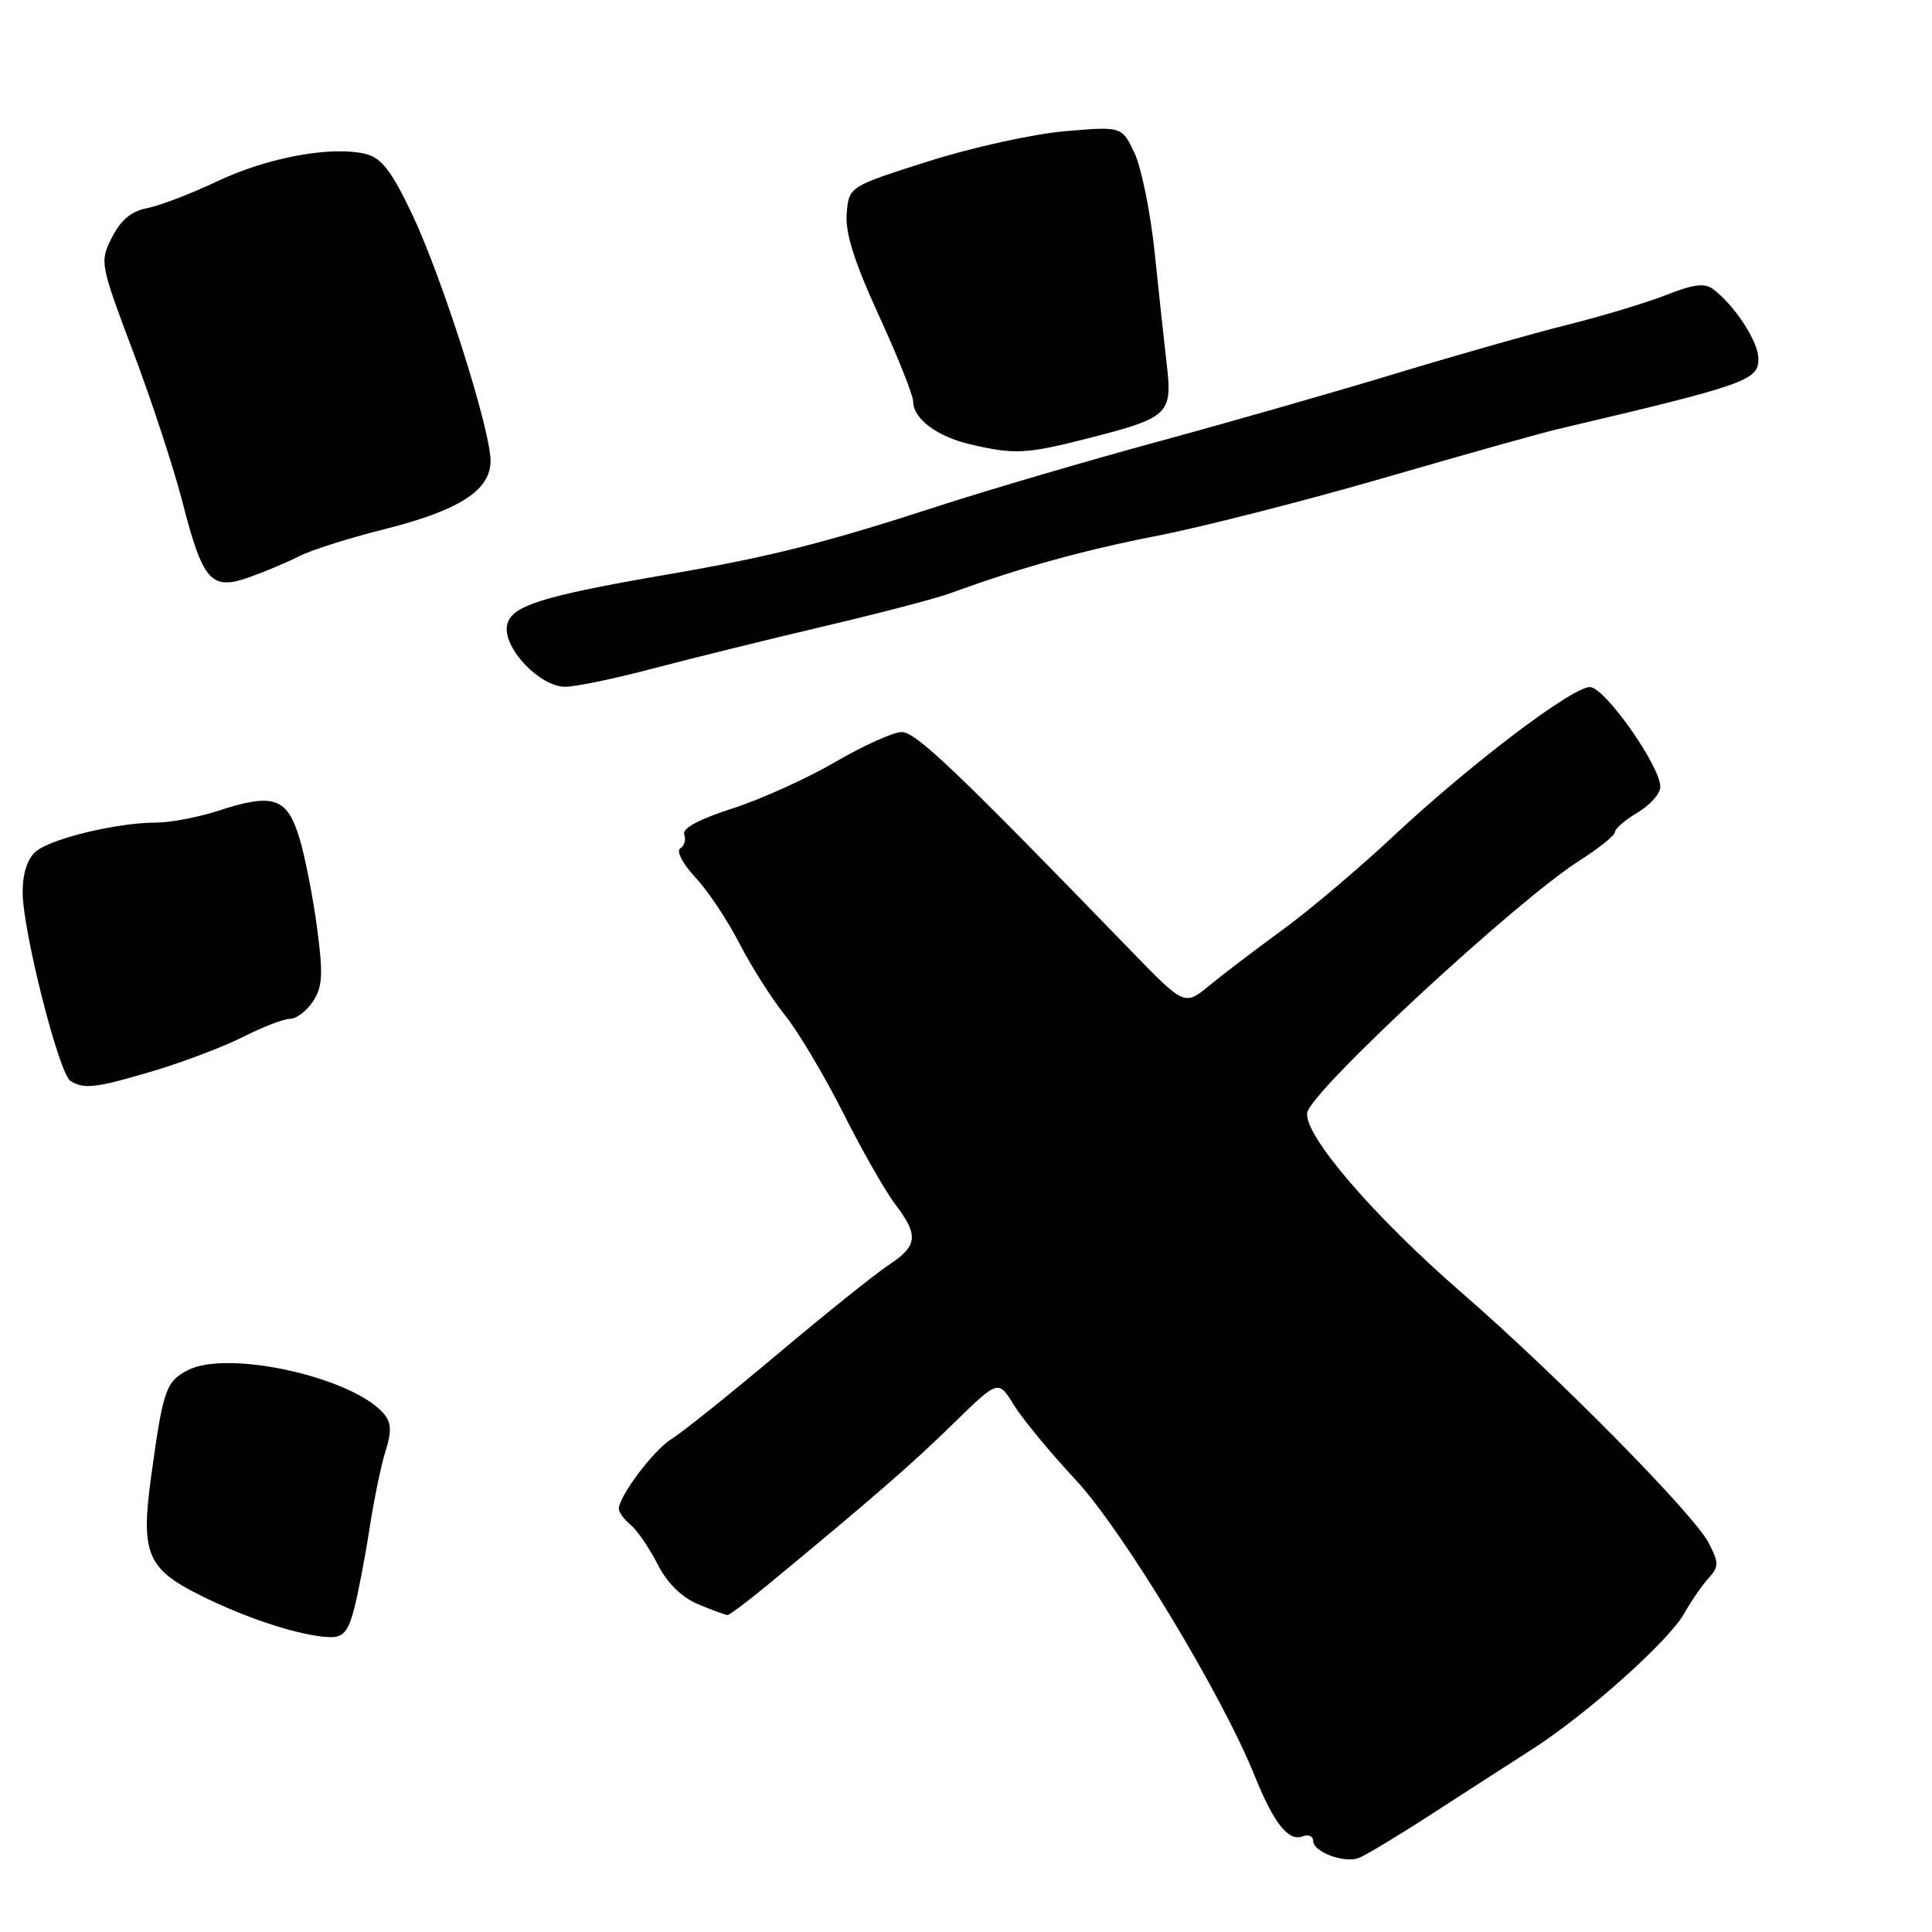 <?xml version="1.0" encoding="UTF-8" standalone="no"?>
<!DOCTYPE svg PUBLIC "-//W3C//DTD SVG 1.1//EN" "http://www.w3.org/Graphics/SVG/1.1/DTD/svg11.dtd" >
<svg xmlns="http://www.w3.org/2000/svg" xmlns:xlink="http://www.w3.org/1999/xlink" version="1.1" viewBox="0 0 256 256">
 <g >
 <path fill="currentColor"
d=" M 189.50 240.50 C 193.90 237.66 199.97 233.74 203.00 231.80 C 210.28 227.13 221.08 217.48 223.17 213.79 C 224.08 212.17 225.53 210.07 226.38 209.13 C 227.77 207.60 227.77 207.11 226.42 204.46 C 224.46 200.65 206.30 182.24 193.67 171.28 C 182.03 161.18 172.78 150.42 173.21 147.46 C 173.61 144.63 200.94 119.33 209.34 114.00 C 211.90 112.37 214.00 110.68 214.00 110.24 C 214.00 109.79 215.35 108.63 217.00 107.66 C 218.65 106.68 220.00 105.15 220.00 104.26 C 220.00 101.51 212.66 91.09 210.69 91.04 C 208.35 90.99 194.72 101.33 184.45 110.96 C 180.02 115.10 173.50 120.62 169.95 123.20 C 166.40 125.79 162.03 129.12 160.23 130.60 C 156.95 133.29 156.95 133.29 149.78 125.90 C 126.90 102.28 121.37 97.00 119.49 97.00 C 118.38 97.00 114.43 98.78 110.71 100.95 C 106.99 103.12 100.85 105.90 97.07 107.12 C 92.64 108.54 90.36 109.77 90.66 110.57 C 90.92 111.24 90.69 112.08 90.14 112.41 C 89.58 112.76 90.45 114.44 92.15 116.27 C 93.80 118.04 96.42 121.97 97.97 125.00 C 99.53 128.03 102.24 132.30 104.00 134.50 C 105.77 136.70 109.24 142.54 111.73 147.48 C 114.22 152.43 117.32 157.87 118.63 159.58 C 121.76 163.69 121.61 165.08 117.74 167.63 C 115.96 168.81 109.33 174.12 103.00 179.45 C 96.67 184.77 90.38 189.82 89.00 190.66 C 86.61 192.13 82.00 198.25 82.00 199.95 C 82.00 200.39 82.71 201.34 83.57 202.06 C 84.44 202.78 86.04 205.12 87.13 207.26 C 88.42 209.79 90.31 211.65 92.53 212.58 C 94.40 213.36 96.15 214.00 96.41 214.00 C 96.67 214.00 99.04 212.21 101.69 210.03 C 115.60 198.55 120.87 193.97 126.30 188.65 C 132.28 182.81 132.28 182.81 134.33 186.15 C 135.47 187.99 139.16 192.48 142.55 196.11 C 148.77 202.79 161.89 224.48 166.24 235.28 C 168.79 241.60 170.72 244.04 172.59 243.33 C 173.37 243.03 174.00 243.30 174.00 243.93 C 174.00 245.37 178.02 246.90 180.00 246.21 C 180.82 245.92 185.10 243.35 189.50 240.50 Z  M 46.91 213.25 C 47.45 211.19 48.38 206.35 48.97 202.50 C 49.56 198.65 50.52 194.02 51.11 192.20 C 51.90 189.71 51.85 188.53 50.90 187.38 C 46.87 182.53 30.23 178.80 24.90 181.55 C 21.98 183.06 21.61 184.14 20.04 195.55 C 18.62 205.83 19.45 207.85 26.56 211.40 C 32.77 214.50 39.95 216.82 43.71 216.93 C 45.45 216.99 46.14 216.19 46.91 213.25 Z  M 20.39 141.89 C 24.30 140.72 29.62 138.70 32.22 137.39 C 34.81 136.07 37.61 135.00 38.44 135.00 C 39.27 135.00 40.64 133.96 41.48 132.68 C 42.74 130.76 42.83 129.08 42.01 122.93 C 41.47 118.84 40.41 113.47 39.66 111.00 C 38.04 105.67 36.19 105.05 28.96 107.42 C 26.30 108.29 22.56 109.00 20.64 109.00 C 15.55 109.00 6.77 111.11 4.75 112.83 C 3.63 113.77 3.00 115.73 3.00 118.22 C 3.00 123.28 7.80 142.25 9.33 143.22 C 11.12 144.37 12.70 144.17 20.39 141.89 Z  M 86.45 88.60 C 91.43 87.29 101.58 84.78 109.00 83.03 C 116.42 81.29 124.08 79.29 126.00 78.58 C 135.23 75.21 143.44 72.93 153.50 70.96 C 159.55 69.77 173.05 66.32 183.50 63.29 C 193.95 60.26 204.30 57.35 206.50 56.84 C 231.39 50.98 233.00 50.41 233.00 47.55 C 233.00 45.30 229.95 40.58 227.05 38.35 C 225.90 37.47 224.47 37.63 220.83 39.07 C 218.23 40.09 212.36 41.87 207.80 43.01 C 203.23 44.15 192.97 47.06 185.00 49.48 C 177.03 51.90 162.85 55.96 153.50 58.50 C 144.15 61.04 131.10 64.87 124.50 67.01 C 109.20 71.98 102.14 73.76 88.50 76.11 C 71.50 79.04 67.56 80.31 67.17 82.96 C 66.72 85.96 71.56 91.00 74.89 91.00 C 76.27 91.00 81.47 89.92 86.45 88.60 Z  M 39.64 73.70 C 41.21 72.90 46.23 71.30 50.79 70.16 C 60.87 67.63 65.00 64.98 65.00 61.06 C 65.00 56.92 58.59 36.77 54.60 28.37 C 51.89 22.66 50.55 20.93 48.49 20.41 C 44.02 19.29 35.51 20.84 28.84 24.00 C 25.36 25.65 21.15 27.26 19.50 27.58 C 17.41 27.98 15.99 29.16 14.84 31.45 C 13.20 34.70 13.24 34.91 17.63 46.58 C 20.09 53.09 23.02 62.03 24.16 66.46 C 26.87 77.02 27.97 78.28 32.97 76.51 C 35.06 75.77 38.06 74.51 39.64 73.70 Z  M 144.48 58.00 C 154.81 55.36 155.37 54.83 154.61 48.38 C 154.28 45.52 153.55 38.82 153.00 33.49 C 152.45 28.15 151.24 22.20 150.32 20.26 C 148.65 16.74 148.65 16.74 141.07 17.39 C 136.91 17.75 128.78 19.54 123.00 21.38 C 112.50 24.72 112.50 24.72 112.19 28.27 C 111.98 30.83 113.17 34.63 116.44 41.77 C 118.95 47.24 121.00 52.38 121.00 53.20 C 121.00 55.47 124.16 57.85 128.55 58.87 C 134.47 60.26 135.99 60.18 144.48 58.00 Z "/>
</g>
</svg>